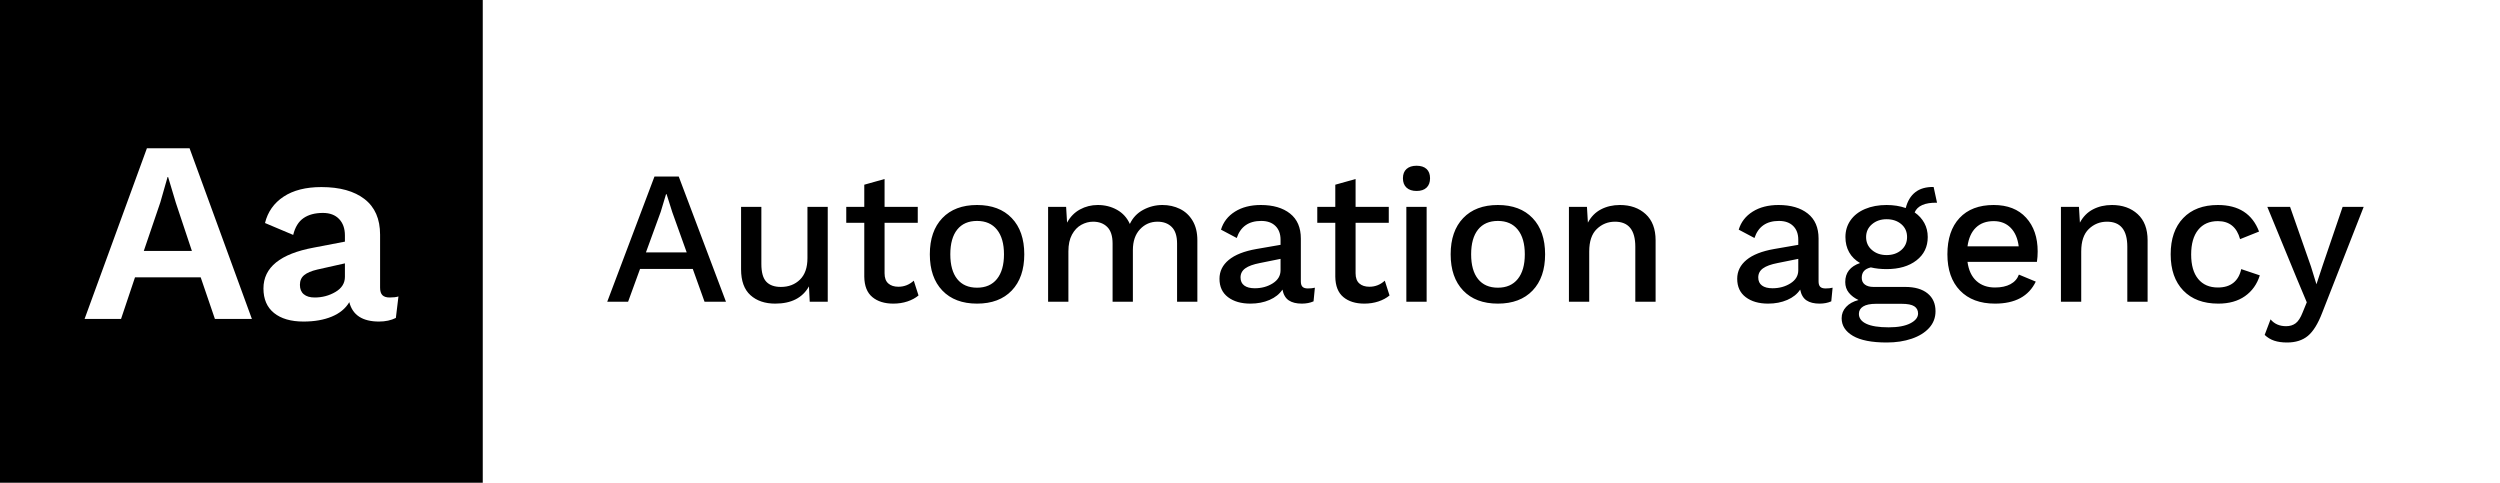 <?xml version="1.0" encoding="UTF-8"?>
<svg width="290px" height="56px" viewBox="0 0 290 56" version="1.1" xmlns="http://www.w3.org/2000/svg" xmlns:xlink="http://www.w3.org/1999/xlink">
    <!-- Generator: Sketch 46.2 (44496) - http://www.bohemiancoding.com/sketch -->
    <title>Group Copy</title>
    <desc>Created with Sketch.</desc>
    <defs></defs>
    <g id="Page-1" stroke="none" stroke-width="1" fill="none" fill-rule="evenodd">
        <g id="Artboard" transform="translate(-451, -54)">
            <g id="Group-Copy" transform="translate(451, 54)">
                <rect id="Path" fill="#FFFFFF" x="0" y="0" width="290" height="56"></rect>
                <path d="M80.362,31.194 L74.246,31.194 L72.86,35 L70.44,35 L75.918,20.48 L78.734,20.48 L84.212,35 L81.726,35 L80.362,31.194 Z M79.658,29.28 L77.986,24.616 L77.326,22.526 L77.26,22.526 L76.644,24.572 L74.928,29.28 L79.658,29.28 Z M96.018,24 L96.018,35 L93.928,35 L93.84,33.218 C93.092,34.553 91.787,35.22 89.924,35.22 C88.736,35.22 87.779,34.894 87.053,34.241 C86.327,33.588 85.964,32.587 85.964,31.238 L85.964,24 L88.318,24 L88.318,30.622 C88.318,31.59 88.509,32.276 88.89,32.679 C89.271,33.082 89.836,33.284 90.584,33.284 C91.479,33.284 92.216,33.002 92.795,32.437 C93.374,31.872 93.664,31.04 93.664,29.94 L93.664,24 L96.018,24 Z M106.548,34.274 C106.196,34.567 105.767,34.798 105.261,34.967 C104.755,35.136 104.209,35.22 103.622,35.22 C102.61,35.22 101.8,34.967 101.191,34.461 C100.582,33.955 100.271,33.167 100.256,32.096 L100.256,25.848 L98.166,25.848 L98.166,24 L100.256,24 L100.256,21.426 L102.61,20.766 L102.61,24 L106.46,24 L106.46,25.848 L102.61,25.848 L102.61,31.7 C102.61,32.228 102.753,32.62 103.039,32.877 C103.325,33.134 103.717,33.262 104.216,33.262 C104.891,33.262 105.485,33.027 105.998,32.558 L106.548,34.274 Z M117.364,25.298 C118.332,26.31 118.816,27.711 118.816,29.5 C118.816,31.289 118.332,32.69 117.364,33.702 C116.396,34.714 115.054,35.22 113.338,35.22 C111.622,35.22 110.28,34.714 109.312,33.702 C108.344,32.69 107.86,31.289 107.86,29.5 C107.86,27.711 108.344,26.31 109.312,25.298 C110.28,24.286 111.622,23.78 113.338,23.78 C115.054,23.78 116.396,24.286 117.364,25.298 Z M111.039,26.629 C110.504,27.296 110.236,28.253 110.236,29.5 C110.236,30.747 110.504,31.704 111.039,32.371 C111.574,33.038 112.341,33.372 113.338,33.372 C114.335,33.372 115.105,33.035 115.648,32.36 C116.191,31.685 116.462,30.732 116.462,29.5 C116.462,28.268 116.191,27.315 115.648,26.64 C115.105,25.965 114.335,25.628 113.338,25.628 C112.341,25.628 111.574,25.962 111.039,26.629 Z M136.87,24.231 C137.486,24.532 137.977,24.99 138.344,25.606 C138.711,26.222 138.894,26.977 138.894,27.872 L138.894,35 L136.54,35 L136.54,28.246 C136.54,27.381 136.335,26.743 135.924,26.332 C135.513,25.921 134.963,25.716 134.274,25.716 C133.467,25.716 132.789,26.009 132.239,26.596 C131.689,27.183 131.414,27.989 131.414,29.016 L131.414,35 L129.06,35 L129.06,28.246 C129.06,27.381 128.855,26.743 128.444,26.332 C128.033,25.921 127.483,25.716 126.794,25.716 C126.325,25.716 125.87,25.837 125.43,26.079 C124.99,26.321 124.631,26.699 124.352,27.212 C124.073,27.725 123.934,28.371 123.934,29.148 L123.934,35 L121.58,35 L121.58,24 L123.67,24 L123.78,25.826 C124.147,25.151 124.645,24.642 125.276,24.297 C125.907,23.952 126.596,23.78 127.344,23.78 C128.165,23.78 128.91,23.967 129.577,24.341 C130.244,24.715 130.739,25.261 131.062,25.98 C131.399,25.261 131.916,24.715 132.613,24.341 C133.31,23.967 134.054,23.78 134.846,23.78 C135.579,23.78 136.254,23.93 136.87,24.231 Z M152.526,33.372 L152.372,34.956 C151.976,35.132 151.521,35.22 151.008,35.22 C150.377,35.22 149.875,35.095 149.501,34.846 C149.127,34.597 148.881,34.179 148.764,33.592 C148.427,34.105 147.928,34.505 147.268,34.791 C146.608,35.077 145.867,35.22 145.046,35.22 C143.975,35.22 143.11,34.971 142.45,34.472 C141.79,33.973 141.46,33.262 141.46,32.338 C141.46,31.473 141.819,30.743 142.538,30.149 C143.257,29.555 144.327,29.133 145.75,28.884 L148.544,28.4 L148.544,27.806 C148.544,27.131 148.346,26.6 147.95,26.211 C147.554,25.822 147.004,25.628 146.3,25.628 C144.848,25.628 143.902,26.288 143.462,27.608 L141.636,26.64 C141.9,25.76 142.439,25.063 143.253,24.55 C144.067,24.037 145.068,23.78 146.256,23.78 C147.679,23.78 148.808,24.11 149.644,24.77 C150.48,25.43 150.898,26.398 150.898,27.674 L150.898,32.646 C150.898,32.925 150.96,33.13 151.085,33.262 C151.21,33.394 151.419,33.46 151.712,33.46 C152.035,33.46 152.306,33.431 152.526,33.372 Z M147.642,32.866 C148.243,32.485 148.544,31.979 148.544,31.348 L148.544,30.028 L146.146,30.512 C145.383,30.659 144.819,30.864 144.452,31.128 C144.085,31.392 143.902,31.744 143.902,32.184 C143.902,32.595 144.045,32.906 144.331,33.119 C144.617,33.332 145.024,33.438 145.552,33.438 C146.344,33.438 147.041,33.247 147.642,32.866 Z M161.186,34.274 C160.834,34.567 160.405,34.798 159.899,34.967 C159.393,35.136 158.847,35.22 158.26,35.22 C157.248,35.22 156.438,34.967 155.829,34.461 C155.22,33.955 154.909,33.167 154.894,32.096 L154.894,25.848 L152.804,25.848 L152.804,24 L154.894,24 L154.894,21.426 L157.248,20.766 L157.248,24 L161.098,24 L161.098,25.848 L157.248,25.848 L157.248,31.7 C157.248,32.228 157.391,32.62 157.677,32.877 C157.963,33.134 158.355,33.262 158.854,33.262 C159.529,33.262 160.123,33.027 160.636,32.558 L161.186,34.274 Z M163.158,21.767 C162.879,21.51 162.74,21.147 162.74,20.678 C162.74,20.209 162.879,19.849 163.158,19.6 C163.437,19.351 163.825,19.226 164.324,19.226 C164.823,19.226 165.208,19.351 165.479,19.6 C165.75,19.849 165.886,20.209 165.886,20.678 C165.886,21.147 165.75,21.51 165.479,21.767 C165.208,22.024 164.823,22.152 164.324,22.152 C163.825,22.152 163.437,22.024 163.158,21.767 Z M165.49,35 L163.136,35 L163.136,24 L165.49,24 L165.49,35 Z M177.78,25.298 C178.748,26.31 179.232,27.711 179.232,29.5 C179.232,31.289 178.748,32.69 177.78,33.702 C176.812,34.714 175.47,35.22 173.754,35.22 C172.038,35.22 170.696,34.714 169.728,33.702 C168.76,32.69 168.276,31.289 168.276,29.5 C168.276,27.711 168.76,26.31 169.728,25.298 C170.696,24.286 172.038,23.78 173.754,23.78 C175.47,23.78 176.812,24.286 177.78,25.298 Z M171.455,26.629 C170.92,27.296 170.652,28.253 170.652,29.5 C170.652,30.747 170.92,31.704 171.455,32.371 C171.99,33.038 172.757,33.372 173.754,33.372 C174.751,33.372 175.521,33.035 176.064,32.36 C176.607,31.685 176.878,30.732 176.878,29.5 C176.878,28.268 176.607,27.315 176.064,26.64 C175.521,25.965 174.751,25.628 173.754,25.628 C172.757,25.628 171.99,25.962 171.455,26.629 Z M190.895,24.836 C191.665,25.54 192.05,26.552 192.05,27.872 L192.05,35 L189.696,35 L189.696,28.62 C189.696,26.684 188.911,25.716 187.342,25.716 C186.521,25.716 185.817,25.998 185.23,26.563 C184.643,27.128 184.35,27.997 184.35,29.17 L184.35,35 L181.996,35 L181.996,24 L184.086,24 L184.196,25.826 C184.563,25.137 185.069,24.623 185.714,24.286 C186.359,23.949 187.093,23.78 187.914,23.78 C189.131,23.78 190.125,24.132 190.895,24.836 Z M212.582,33.372 L212.428,34.956 C212.032,35.132 211.577,35.22 211.064,35.22 C210.433,35.22 209.931,35.095 209.557,34.846 C209.183,34.597 208.937,34.179 208.82,33.592 C208.483,34.105 207.984,34.505 207.324,34.791 C206.664,35.077 205.923,35.22 205.102,35.22 C204.031,35.22 203.166,34.971 202.506,34.472 C201.846,33.973 201.516,33.262 201.516,32.338 C201.516,31.473 201.875,30.743 202.594,30.149 C203.313,29.555 204.383,29.133 205.806,28.884 L208.6,28.4 L208.6,27.806 C208.6,27.131 208.402,26.6 208.006,26.211 C207.61,25.822 207.06,25.628 206.356,25.628 C204.904,25.628 203.958,26.288 203.518,27.608 L201.692,26.64 C201.956,25.76 202.495,25.063 203.309,24.55 C204.123,24.037 205.124,23.78 206.312,23.78 C207.735,23.78 208.864,24.11 209.7,24.77 C210.536,25.43 210.954,26.398 210.954,27.674 L210.954,32.646 C210.954,32.925 211.016,33.13 211.141,33.262 C211.266,33.394 211.475,33.46 211.768,33.46 C212.091,33.46 212.362,33.431 212.582,33.372 Z M207.698,32.866 C208.299,32.485 208.6,31.979 208.6,31.348 L208.6,30.028 L206.202,30.512 C205.439,30.659 204.875,30.864 204.508,31.128 C204.141,31.392 203.958,31.744 203.958,32.184 C203.958,32.595 204.101,32.906 204.387,33.119 C204.673,33.332 205.08,33.438 205.608,33.438 C206.4,33.438 207.097,33.247 207.698,32.866 Z M223.596,34.032 C224.212,34.531 224.52,35.22 224.52,36.1 C224.52,36.848 224.274,37.493 223.783,38.036 C223.292,38.579 222.617,38.997 221.759,39.29 C220.901,39.583 219.937,39.73 218.866,39.73 C217.121,39.73 215.812,39.473 214.939,38.96 C214.066,38.447 213.63,37.765 213.63,36.914 C213.63,36.415 213.802,35.979 214.147,35.605 C214.492,35.231 214.972,34.963 215.588,34.802 C215.119,34.582 214.745,34.3 214.466,33.955 C214.187,33.61 214.048,33.196 214.048,32.712 C214.048,31.641 214.62,30.908 215.764,30.512 C215.207,30.189 214.785,29.771 214.499,29.258 C214.213,28.745 214.07,28.158 214.07,27.498 C214.07,26.765 214.268,26.116 214.664,25.551 C215.06,24.986 215.621,24.55 216.347,24.242 C217.073,23.934 217.905,23.78 218.844,23.78 C219.651,23.78 220.391,23.897 221.066,24.132 C221.271,23.325 221.642,22.713 222.177,22.295 C222.712,21.877 223.42,21.675 224.3,21.69 L224.696,23.516 C223.992,23.501 223.424,23.589 222.991,23.78 C222.558,23.971 222.261,24.257 222.1,24.638 C222.584,24.975 222.958,25.386 223.222,25.87 C223.486,26.354 223.618,26.897 223.618,27.498 C223.618,28.627 223.182,29.529 222.309,30.204 C221.436,30.879 220.281,31.216 218.844,31.216 C218.169,31.216 217.561,31.15 217.018,31.018 C216.651,31.106 216.384,31.249 216.215,31.447 C216.046,31.645 215.962,31.905 215.962,32.228 C215.962,32.565 216.083,32.826 216.325,33.009 C216.567,33.192 216.901,33.284 217.326,33.284 L221,33.284 C222.115,33.284 222.98,33.533 223.596,34.032 Z M217.15,26.013 C216.695,26.402 216.468,26.897 216.468,27.498 C216.468,28.114 216.695,28.616 217.15,29.005 C217.605,29.394 218.169,29.588 218.844,29.588 C219.533,29.588 220.102,29.394 220.549,29.005 C220.996,28.616 221.22,28.114 221.22,27.498 C221.22,26.882 220.996,26.383 220.549,26.002 C220.102,25.621 219.533,25.43 218.844,25.43 C218.169,25.43 217.605,25.624 217.15,26.013 Z M221.594,37.508 C222.195,37.2 222.496,36.819 222.496,36.364 C222.496,35.997 222.349,35.719 222.056,35.528 C221.763,35.337 221.271,35.242 220.582,35.242 L217.612,35.242 C216.952,35.242 216.457,35.345 216.127,35.55 C215.797,35.755 215.632,36.041 215.632,36.408 C215.632,36.907 215.922,37.292 216.501,37.563 C217.08,37.834 217.942,37.97 219.086,37.97 C220.157,37.97 220.993,37.816 221.594,37.508 Z M236.282,30.38 L228.23,30.38 C228.362,31.348 228.707,32.085 229.264,32.591 C229.821,33.097 230.54,33.35 231.42,33.35 C232.139,33.35 232.736,33.222 233.213,32.965 C233.69,32.708 234.016,32.338 234.192,31.854 L236.15,32.668 C235.329,34.369 233.752,35.22 231.42,35.22 C229.689,35.22 228.336,34.714 227.361,33.702 C226.386,32.69 225.898,31.289 225.898,29.5 C225.898,27.696 226.367,26.292 227.306,25.287 C228.245,24.282 229.565,23.78 231.266,23.78 C232.879,23.78 234.133,24.271 235.028,25.254 C235.923,26.237 236.37,27.542 236.37,29.17 C236.37,29.595 236.341,29.999 236.282,30.38 Z M229.209,26.398 C228.688,26.897 228.362,27.623 228.23,28.576 L234.17,28.576 C234.053,27.652 233.741,26.933 233.235,26.42 C232.729,25.907 232.073,25.65 231.266,25.65 C230.415,25.65 229.73,25.899 229.209,26.398 Z M247.967,24.836 C248.737,25.54 249.122,26.552 249.122,27.872 L249.122,35 L246.768,35 L246.768,28.62 C246.768,26.684 245.983,25.716 244.414,25.716 C243.593,25.716 242.889,25.998 242.302,26.563 C241.715,27.128 241.422,27.997 241.422,29.17 L241.422,35 L239.068,35 L239.068,24 L241.158,24 L241.268,25.826 C241.635,25.137 242.141,24.623 242.786,24.286 C243.431,23.949 244.165,23.78 244.986,23.78 C246.203,23.78 247.197,24.132 247.967,24.836 Z M262.05,26.86 L259.85,27.74 C259.469,26.347 258.611,25.65 257.276,25.65 C256.293,25.65 255.531,25.987 254.988,26.662 C254.445,27.337 254.174,28.29 254.174,29.522 C254.174,30.754 254.445,31.7 254.988,32.36 C255.531,33.02 256.293,33.35 257.276,33.35 C258.024,33.35 258.625,33.167 259.08,32.8 C259.535,32.433 259.835,31.905 259.982,31.216 L262.138,31.942 C261.815,32.969 261.243,33.772 260.422,34.351 C259.601,34.93 258.567,35.22 257.32,35.22 C255.589,35.22 254.236,34.714 253.261,33.702 C252.286,32.69 251.798,31.289 251.798,29.5 C251.798,27.711 252.282,26.31 253.25,25.298 C254.218,24.286 255.56,23.78 257.276,23.78 C259.681,23.78 261.273,24.807 262.05,26.86 Z M269.368,36.298 C268.884,37.559 268.334,38.447 267.718,38.96 C267.102,39.473 266.295,39.73 265.298,39.73 C264.726,39.73 264.231,39.66 263.813,39.521 C263.395,39.382 263.025,39.158 262.702,38.85 L263.384,37.046 C263.824,37.574 264.425,37.838 265.188,37.838 C265.628,37.838 265.998,37.724 266.299,37.497 C266.6,37.27 266.867,36.855 267.102,36.254 L267.586,35.066 L266.442,32.338 L263.01,24 L265.65,24 L268.07,30.908 L268.708,32.976 L269.456,30.71 L271.744,24 L274.186,24 L269.368,36.298 Z" id="Automation-agency" fill="#000000"></path>
                <rect id="Rectangle" fill="#000000" x="0" y="0" width="56" height="56"></rect>
                <path d="M23.28,32.17 L15.66,32.17 L14.04,37 L9.81,37 L17.04,17.2 L21.99,17.2 L29.22,37 L24.93,37 L23.28,32.17 Z M22.26,29.11 L20.4,23.53 L19.5,20.53 L19.44,20.53 L18.6,23.47 L16.68,29.11 L22.26,29.11 Z M46.22,34.39 L45.92,36.88 C45.36,37.16 44.71,37.3 43.97,37.3 C42.05,37.3 40.9,36.55 40.52,35.05 C40.08,35.79 39.4,36.35 38.48,36.73 C37.56,37.11 36.47,37.3 35.21,37.3 C33.75,37.3 32.61,36.97 31.79,36.31 C30.97,35.65 30.56,34.7 30.56,33.46 C30.56,31.02 32.51,29.44 36.41,28.72 L40.01,28.03 L40.01,27.31 C40.01,26.51 39.785,25.875 39.335,25.405 C38.885,24.935 38.26,24.7 37.46,24.7 C36.54,24.7 35.79,24.9 35.21,25.3 C34.63,25.7 34.23,26.35 34.01,27.25 L30.74,25.87 C31.06,24.57 31.78,23.55 32.9,22.81 C34.02,22.07 35.48,21.7 37.28,21.7 C39.42,21.7 41.09,22.165 42.29,23.095 C43.49,24.025 44.09,25.4 44.09,27.22 L44.09,33.37 C44.09,33.77 44.18,34.06 44.36,34.24 C44.54,34.42 44.82,34.51 45.2,34.51 C45.62,34.51 45.96,34.47 46.22,34.39 Z M38.915,33.865 C39.645,33.435 40.01,32.85 40.01,32.11 L40.01,30.55 L36.8,31.27 C36.12,31.43 35.615,31.645 35.285,31.915 C34.955,32.185 34.79,32.56 34.79,33.04 C34.79,33.52 34.94,33.885 35.24,34.135 C35.54,34.385 35.96,34.51 36.5,34.51 C37.38,34.51 38.185,34.295 38.915,33.865 Z" id="Aa" fill="#FFFFFF"></path>
            </g>
        </g>
    </g>
</svg>
